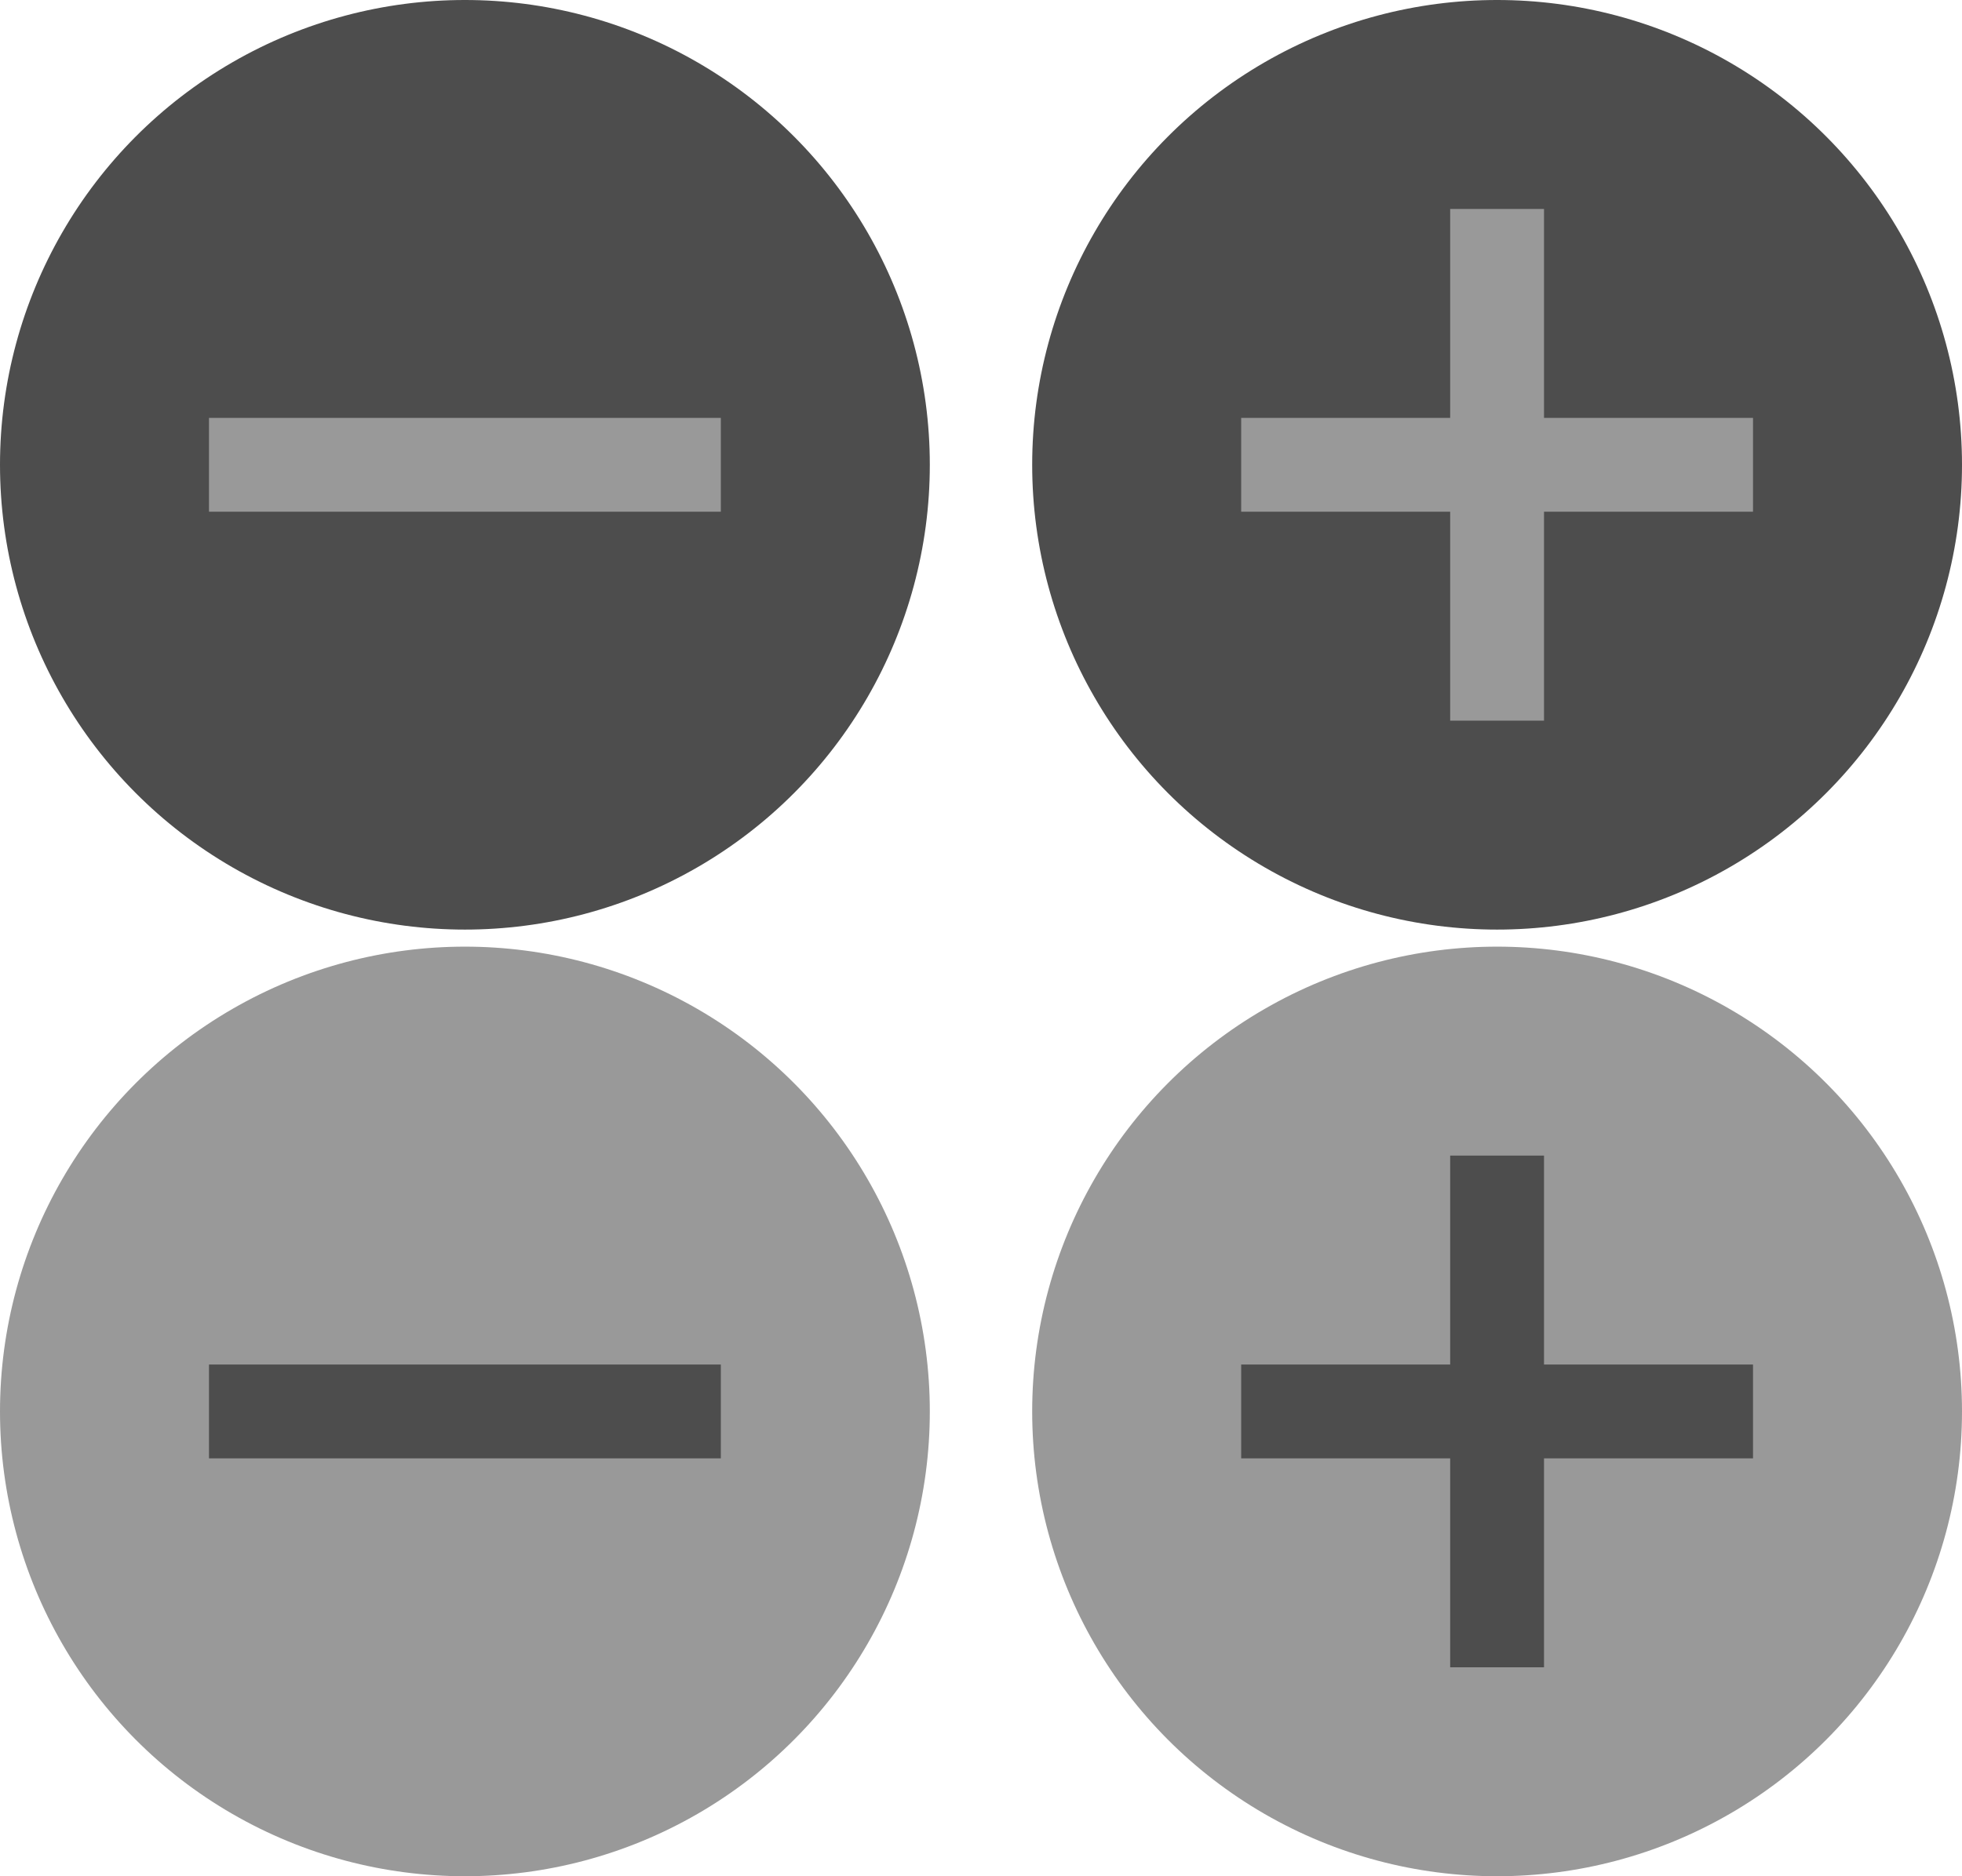 <svg id="Layer_1" data-name="Layer 1" xmlns="http://www.w3.org/2000/svg" viewBox="0 0 46 44"><defs><style>.cls-1{fill:#4d4d4d;}.cls-2{fill:#999;}</style></defs><circle id="path4096-29" class="cls-1" cx="35.1" cy="10.9" r="10.9"/><g id="text4641"><path id="path4731" class="cls-2" d="M34,4.9V9.8H29.1V12H34v4.9h2.2V12h4.9V9.8H36.2V4.9Z"/></g><circle id="path4096-2-3-3" class="cls-1" cx="10.9" cy="10.9" r="10.9"/><rect id="rect4661" class="cls-2" x="4.9" y="9.8" width="12" height="2.2"/><circle id="path4096-2-3-3-2" data-name="path4096-2-3-3" class="cls-2" cx="10.9" cy="33.1" r="10.9"/><rect id="rect4661-2" data-name="rect4661" class="cls-1" x="4.9" y="32" width="12" height="2.2"/><circle id="path4096-29-2" data-name="path4096-29" class="cls-2" cx="35.1" cy="33.1" r="10.9"/><g id="text4641-2" data-name="text4641"><path id="path4731-2" data-name="path4731" class="cls-1" d="M34,27.1V32H29.1v2.2H34v4.9h2.2V34.2h4.9V32H36.2V27.1Z"/></g></svg>